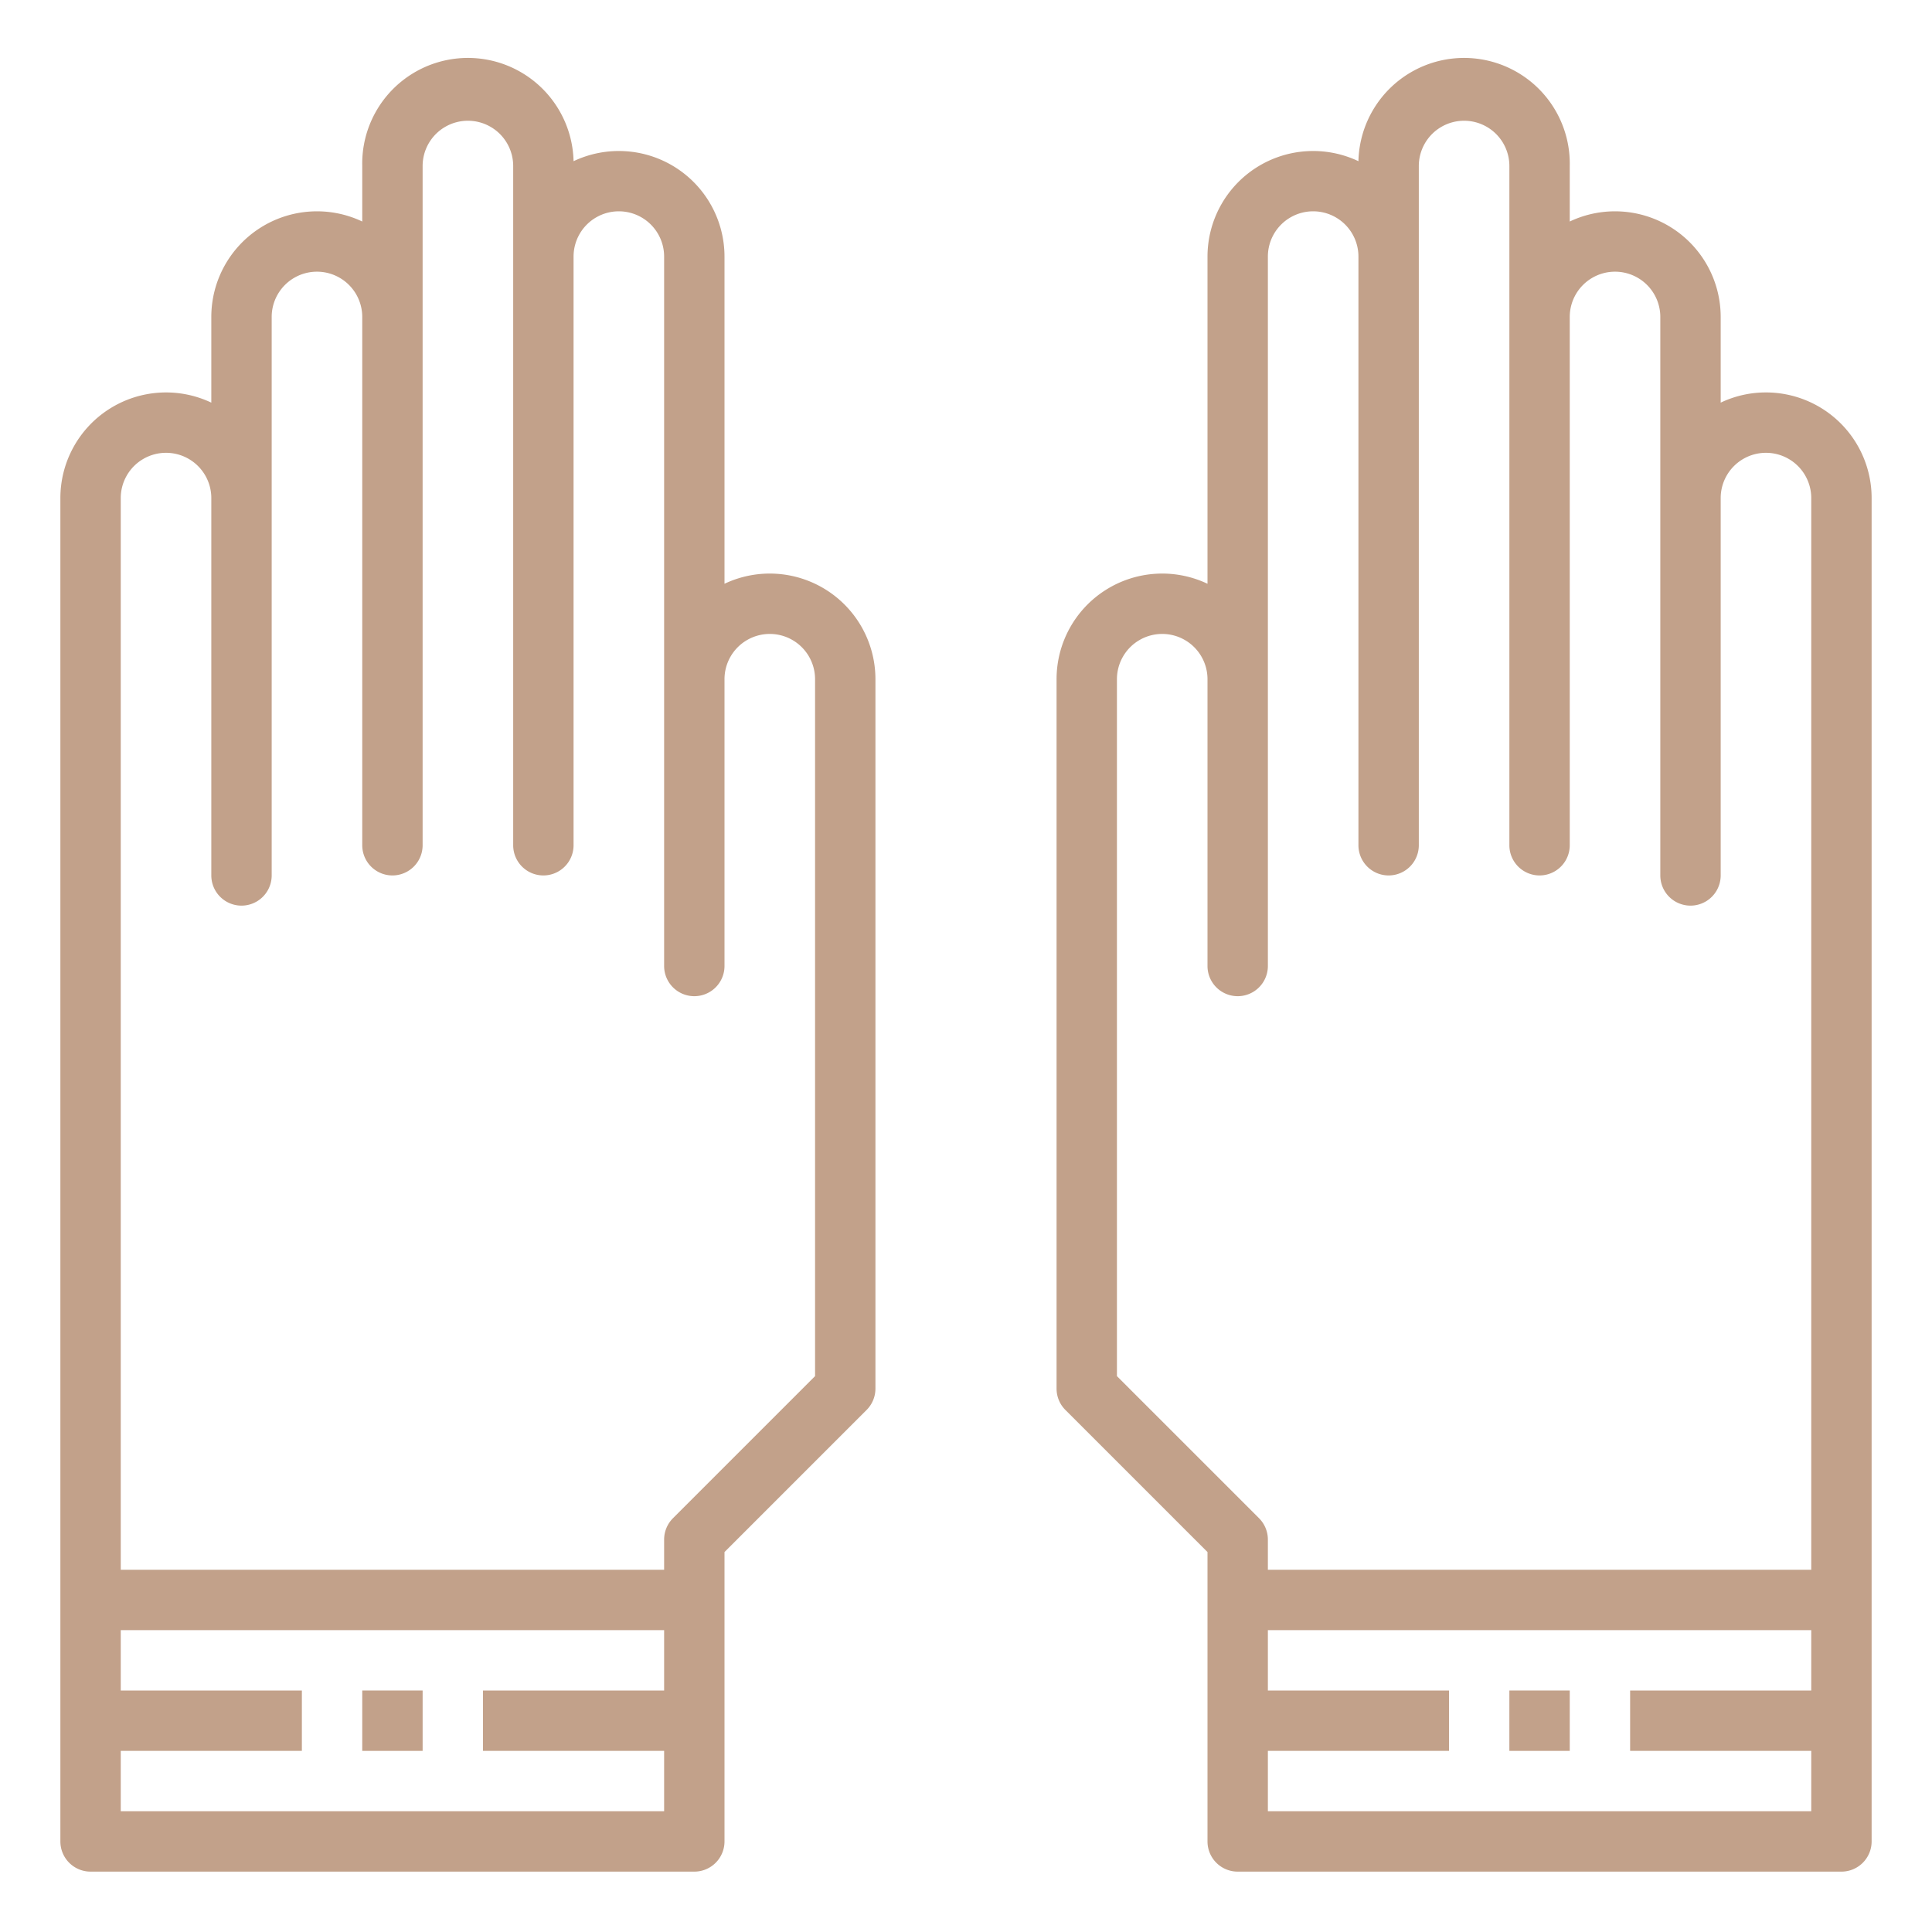 <svg xmlns="http://www.w3.org/2000/svg" data-name="Layer 1" viewBox="0 0 64 64" x="0px" y="0px" style="max-width:100%" height="100%"><title style="" fill="#c2a18a">gloves-gaunlet-glove-hands-finger</title><path d="M58.5,13a3.473,3.473,0,0,0-1.5.338V10.5a3.5,3.5,0,0,0-5-3.162V5.5a3.5,3.5,0,0,0-7-.16A3.5,3.5,0,0,0,40,8.5V19.338A3.5,3.5,0,0,0,35,22.5V46a1,1,0,0,0,.293.707L40,51.414V61a1,1,0,0,0,1,1H61a1,1,0,0,0,1-1V16.5A3.5,3.5,0,0,0,58.5,13ZM60,56H54v2h6v2H42V58h6V56H42V54H60Zm0-4H42V51a1,1,0,0,0-.293-.707L37,45.586V22.5a1.5,1.5,0,0,1,3,0V32a1,1,0,0,0,2,0V8.5a1.5,1.5,0,0,1,3,0V28a1,1,0,0,0,2,0V5.5a1.5,1.5,0,0,1,3,0V28a1,1,0,0,0,2,0V10.5a1.5,1.5,0,0,1,3,0V29a1,1,0,0,0,2,0V16.5a1.5,1.5,0,0,1,3,0Z" style="" fill="#c2a18a"></path><path d="M3,62H23a1,1,0,0,0,1-1V51.414l4.707-4.707A1,1,0,0,0,29,46V22.5a3.5,3.5,0,0,0-5-3.162V8.5a3.5,3.5,0,0,0-5-3.16,3.5,3.5,0,0,0-7,.16V7.338A3.5,3.5,0,0,0,7,10.5v2.838A3.5,3.5,0,0,0,2,16.5V61A1,1,0,0,0,3,62ZM4,16.5a1.5,1.5,0,0,1,3,0V29a1,1,0,0,0,2,0V10.5a1.5,1.5,0,0,1,3,0V28a1,1,0,0,0,2,0V5.5a1.5,1.5,0,0,1,3,0V28a1,1,0,0,0,2,0V8.5a1.5,1.5,0,0,1,3,0V32a1,1,0,0,0,2,0V22.5a1.5,1.5,0,0,1,3,0V45.586l-4.707,4.707A1,1,0,0,0,22,51v1H4ZM4,58h6V56H4V54H22v2H16v2h6v2H4Z" style="" fill="#c2a18a"></path><rect x="12" y="56" width="2" height="2" style="" fill="#c2a18a"></rect><rect x="50" y="56" width="2" height="2" style="" fill="#c2a18a"></rect></svg>